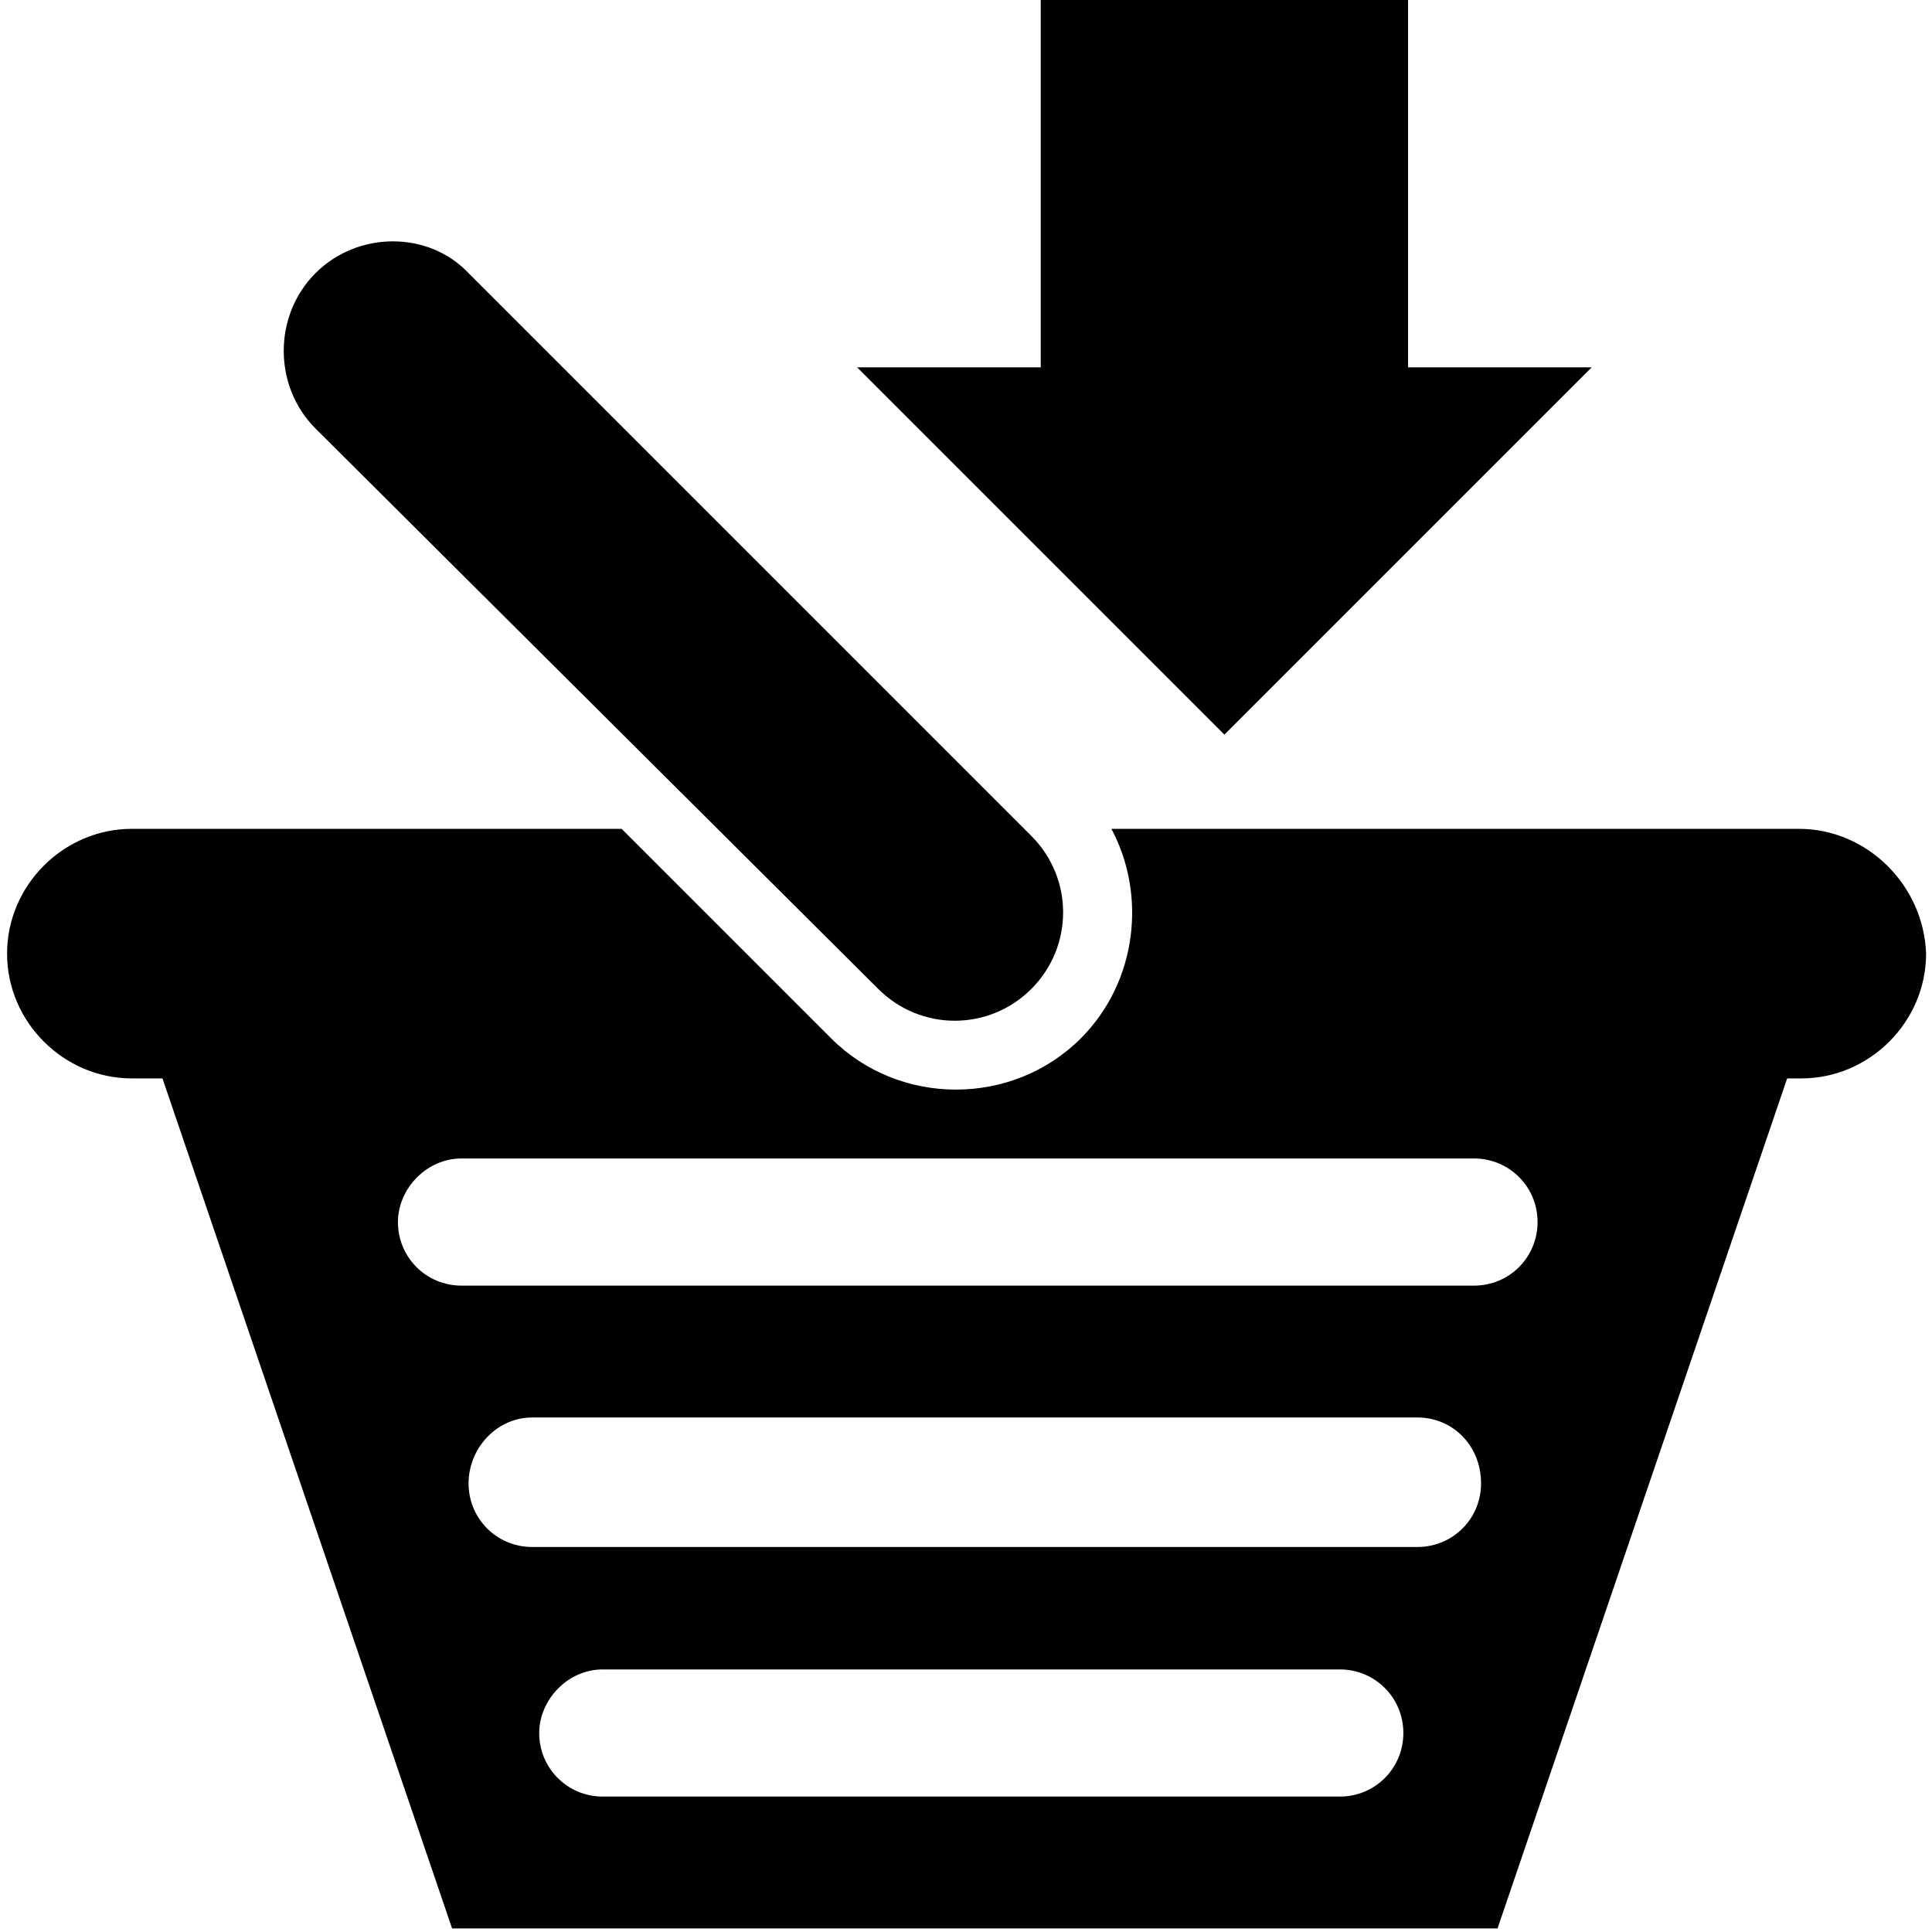 <?xml version="1.0" encoding="utf-8"?>
<!-- Generator: Adobe Illustrator 19.0.0, SVG Export Plug-In . SVG Version: 6.00 Build 0)  -->
<svg version="1.1" id="图层_1" xmlns="http://www.w3.org/2000/svg" xmlns:xlink="http://www.w3.org/1999/xlink" x="0px" y="0px"
	 viewBox="0 0 16 16" style="enable-background:new 0 0 16 16;" xml:space="preserve">
<g id="XMLID_8_">
	<g id="XMLID_9_" transform="scale(0.195, 0.195)">
		<path id="XMLID_10_" class="st0" d="M13.4,11.6L13.4,11.6c1.8-1.8,4.8-1.8,6.5,0l23.9,23.9c1.8,1.8,1.8,4.7,0,6.5l0,0
			c-1.8,1.8-4.7,1.8-6.5,0L13.4,18.2C11.6,16.4,11.6,13.4,13.4,11.6L13.4,11.6L13.4,11.6z M76.4,35.2H47.2c1.5,2.8,1.1,6.5-1.3,8.9
			c-2.9,2.9-7.7,2.9-10.6,0l-8.9-8.9H5.6c-2.9,0-5.3,2.4-5.3,5.3l0,0c0,2.9,2.4,5.3,5.3,5.3h1.3l12.3,36.1h44.4l12.3-36.1h0.6
			c2.9,0,5.3-2.4,5.3-5.3l0,0C81.7,37.6,79.3,35.2,76.4,35.2L76.4,35.2L76.4,35.2z M19.6,49.2h43c1.5,0,2.7,1.2,2.7,2.7l0,0
			c0,1.5-1.2,2.7-2.7,2.7h-43c-1.5,0-2.7-1.2-2.7-2.7l0,0C16.9,50.5,18.1,49.2,19.6,49.2L19.6,49.2z M25.6,70.9h31.3
			c1.5,0,2.7,1.2,2.7,2.7l0,0c0,1.5-1.2,2.7-2.7,2.7H25.6c-1.5,0-2.7-1.2-2.7-2.7l0,0C22.9,72.2,24.1,70.9,25.6,70.9L25.6,70.9z
			 M22.6,60.2h37.6c1.5,0,2.7,1.2,2.7,2.8l0,0c0,1.5-1.2,2.7-2.7,2.7H22.6c-1.5,0-2.7-1.2-2.7-2.7l0,0
			C19.9,61.5,21.1,60.2,22.6,60.2z M44.2,0v15.6h-7.8L52,31.2l15.6-15.6h-7.8V0H44.2z"/>
	</g>
</g>
</svg>
